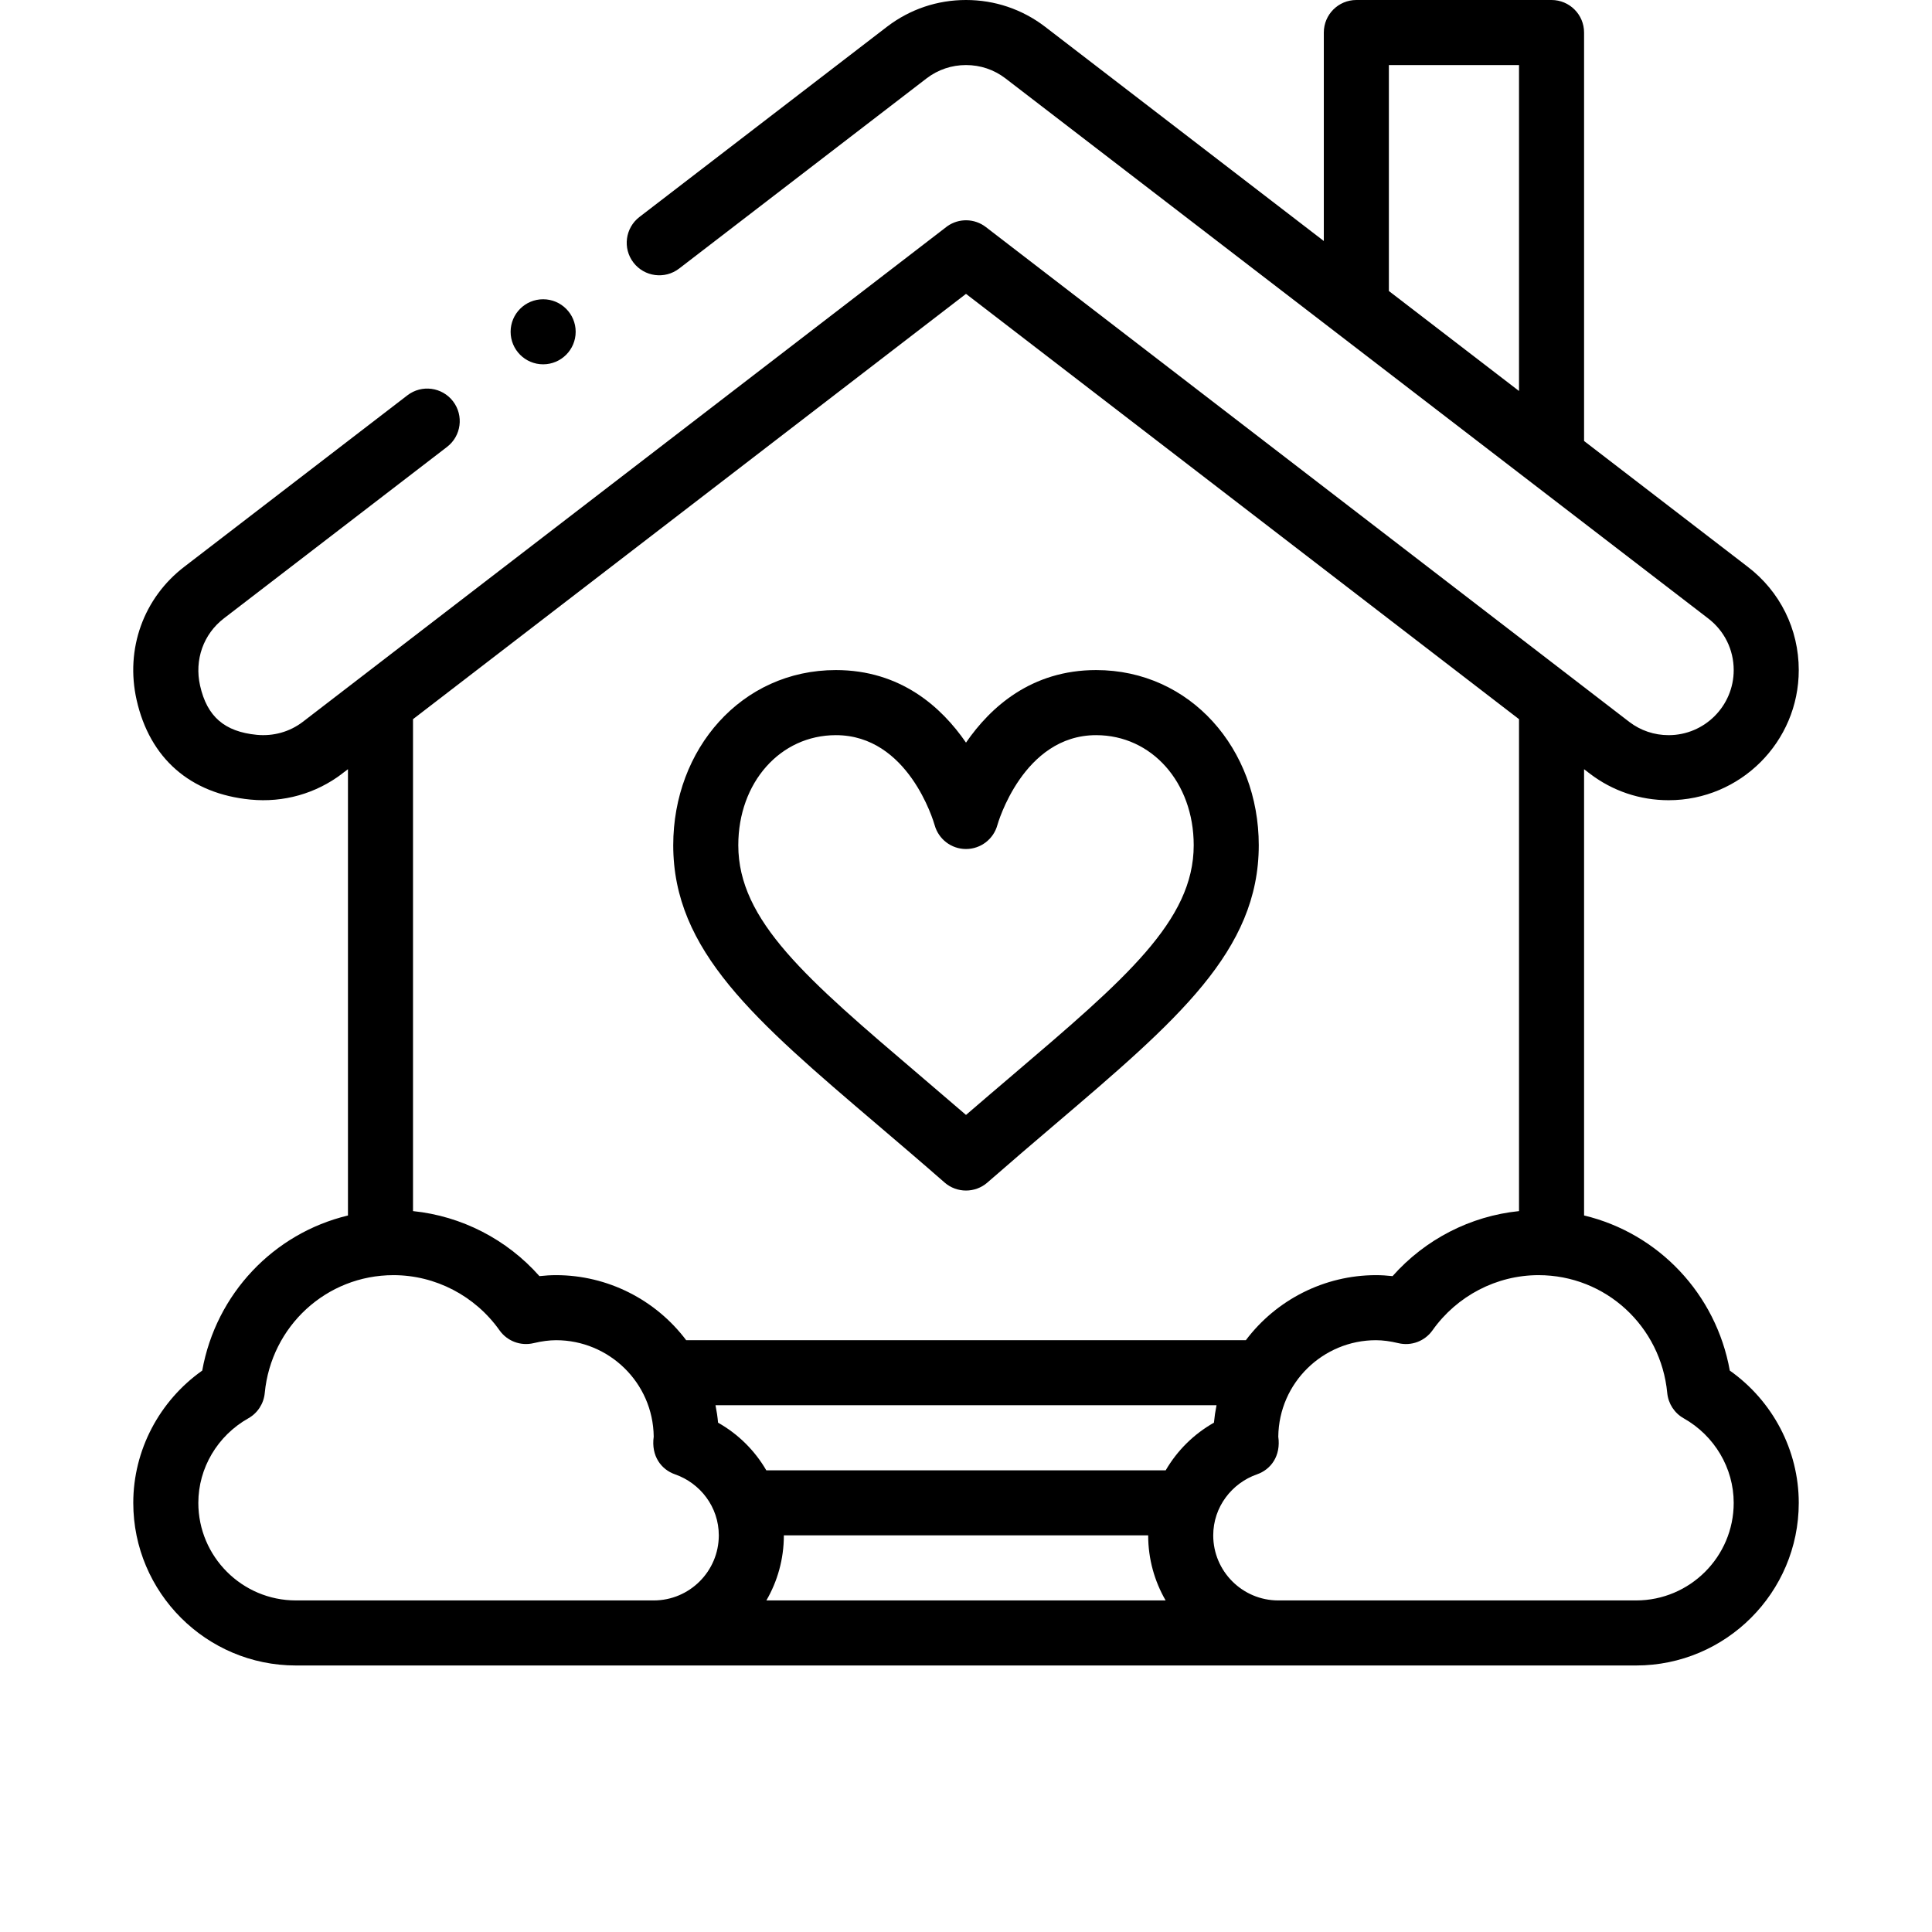 <svg width="58" height="58" viewBox="0 0 58 58"  xmlns="http://www.w3.org/2000/svg">
<g >
<path d="M25.094 20.116C22.256 20.116 20.211 22.491 20.211 25.374C20.211 28.543 22.65 30.621 26.342 33.767C26.985 34.315 27.651 34.882 28.357 35.5C28.541 35.661 28.771 35.741 29 35.741C29.23 35.741 29.459 35.661 29.643 35.5C30.35 34.882 31.015 34.315 31.658 33.767C35.35 30.621 37.789 28.543 37.789 25.374C37.789 22.491 35.743 20.116 32.906 20.116C30.967 20.116 29.736 21.224 29 22.294C28.264 21.224 27.034 20.116 25.094 20.116ZM29.942 24.769C29.949 24.742 30.708 22.07 32.906 22.07C34.577 22.07 35.836 23.49 35.836 25.374C35.836 27.641 33.787 29.387 30.392 32.28C29.941 32.664 29.48 33.057 29 33.471C28.52 33.057 28.059 32.664 27.609 32.28C24.214 29.387 22.164 27.641 22.164 25.374C22.164 23.49 23.424 22.07 25.094 22.07C27.264 22.07 28.025 24.651 28.059 24.772C28.177 25.195 28.561 25.488 29 25.488C29.44 25.488 29.826 25.193 29.942 24.769Z" />
<path d="M16.305 10.937C16.844 10.937 17.282 10.5 17.282 9.96C17.282 9.421 16.844 8.984 16.305 8.984C15.766 8.984 15.329 9.421 15.329 9.96C15.329 10.5 15.766 10.937 16.305 10.937Z" />
<path d="M47.729 23.226C48.413 23.747 49.231 24.023 50.094 24.023C52.248 24.023 54 22.271 54 20.117C54 18.887 53.438 17.753 52.462 17.011L47.555 13.239V0.977C47.555 0.437 47.117 0 46.578 0H40.719C40.179 0 39.742 0.437 39.742 0.977V7.235L31.366 0.797C30.681 0.276 29.863 0 29 0C28.138 0 27.32 0.276 26.632 0.8L19.196 6.514C18.769 6.843 18.688 7.456 19.017 7.883C19.346 8.311 19.959 8.391 20.387 8.063L27.819 2.351C28.16 2.091 28.569 1.953 29 1.953C29.432 1.953 29.84 2.091 30.179 2.349L51.276 18.562C51.766 18.935 52.047 19.502 52.047 20.117C52.047 21.194 51.171 22.07 50.094 22.07C49.662 22.07 49.254 21.932 48.916 21.675C47.822 20.834 30.478 7.494 29.596 6.816C29.257 6.555 28.789 6.545 28.439 6.791C28.395 6.822 9.09 21.671 9.088 21.672C8.696 21.971 8.207 22.108 7.708 22.06C6.741 21.966 6.216 21.512 6.007 20.585C5.831 19.809 6.106 19.033 6.728 18.559L13.421 13.416C13.848 13.088 13.928 12.475 13.6 12.047C13.271 11.619 12.658 11.539 12.23 11.868L5.541 17.008C4.307 17.949 3.755 19.485 4.102 21.016C4.498 22.768 5.712 23.829 7.519 24.004C8.51 24.101 9.487 23.824 10.273 23.225L10.271 23.224C10.312 23.193 10.369 23.15 10.446 23.092V36.49C8.211 37.026 6.484 38.844 6.071 41.146C4.783 42.057 4.001 43.537 4.001 45.117C4.001 47.809 6.191 49.999 8.883 49.999H49.117C51.81 49.999 54 47.809 54 45.117C54 43.537 53.218 42.057 51.93 41.146C51.517 38.843 49.788 37.024 47.555 36.489V23.092L47.729 23.226ZM41.695 1.953H45.602V11.738L41.695 8.736V1.953ZM19.625 48.046H8.883C7.268 48.046 5.954 46.732 5.954 45.117C5.954 44.073 6.529 43.1 7.456 42.578C7.734 42.421 7.918 42.138 7.948 41.819C8.139 39.814 9.799 38.281 11.813 38.281C13.07 38.281 14.261 38.9 14.996 39.937C15.226 40.262 15.631 40.415 16.019 40.322C16.269 40.263 16.491 40.234 16.696 40.234C18.273 40.234 19.606 41.501 19.625 43.129C19.542 43.716 19.856 44.118 20.263 44.26C21.019 44.523 21.579 45.237 21.579 46.093C21.578 47.17 20.702 48.046 19.625 48.046ZM36.443 42.71C35.84 43.051 35.341 43.544 34.995 44.14H23.005C22.659 43.544 22.161 43.051 21.557 42.71C21.541 42.534 21.515 42.36 21.48 42.186H36.521C36.486 42.36 36.46 42.534 36.443 42.71ZM23.007 48.046C23.341 47.471 23.532 46.804 23.532 46.093H34.469C34.469 46.804 34.66 47.471 34.993 48.046H23.007ZM50.052 41.819C50.083 42.138 50.266 42.421 50.545 42.578C51.471 43.1 52.047 44.073 52.047 45.117C52.047 46.732 50.733 48.046 49.117 48.046H38.375C37.298 48.046 36.422 47.17 36.422 46.093C36.422 45.237 36.983 44.523 37.738 44.26C38.148 44.117 38.458 43.713 38.375 43.129C38.395 41.505 39.724 40.234 41.305 40.234C41.51 40.234 41.732 40.263 41.982 40.323C42.369 40.415 42.774 40.263 43.005 39.937C43.74 38.9 44.93 38.281 46.188 38.281C48.201 38.281 49.861 39.813 50.052 41.819ZM45.602 36.358C44.142 36.507 42.784 37.206 41.806 38.31C41.636 38.291 41.469 38.281 41.305 38.281C39.764 38.281 38.317 39.017 37.401 40.234H20.6C19.684 39.017 18.237 38.281 16.696 38.281C16.531 38.281 16.365 38.291 16.194 38.31C15.217 37.206 13.858 36.507 12.399 36.358V21.59C13.816 20.5 27.369 10.076 29 8.822L45.602 21.59V36.358Z" />
</g>

</svg>
